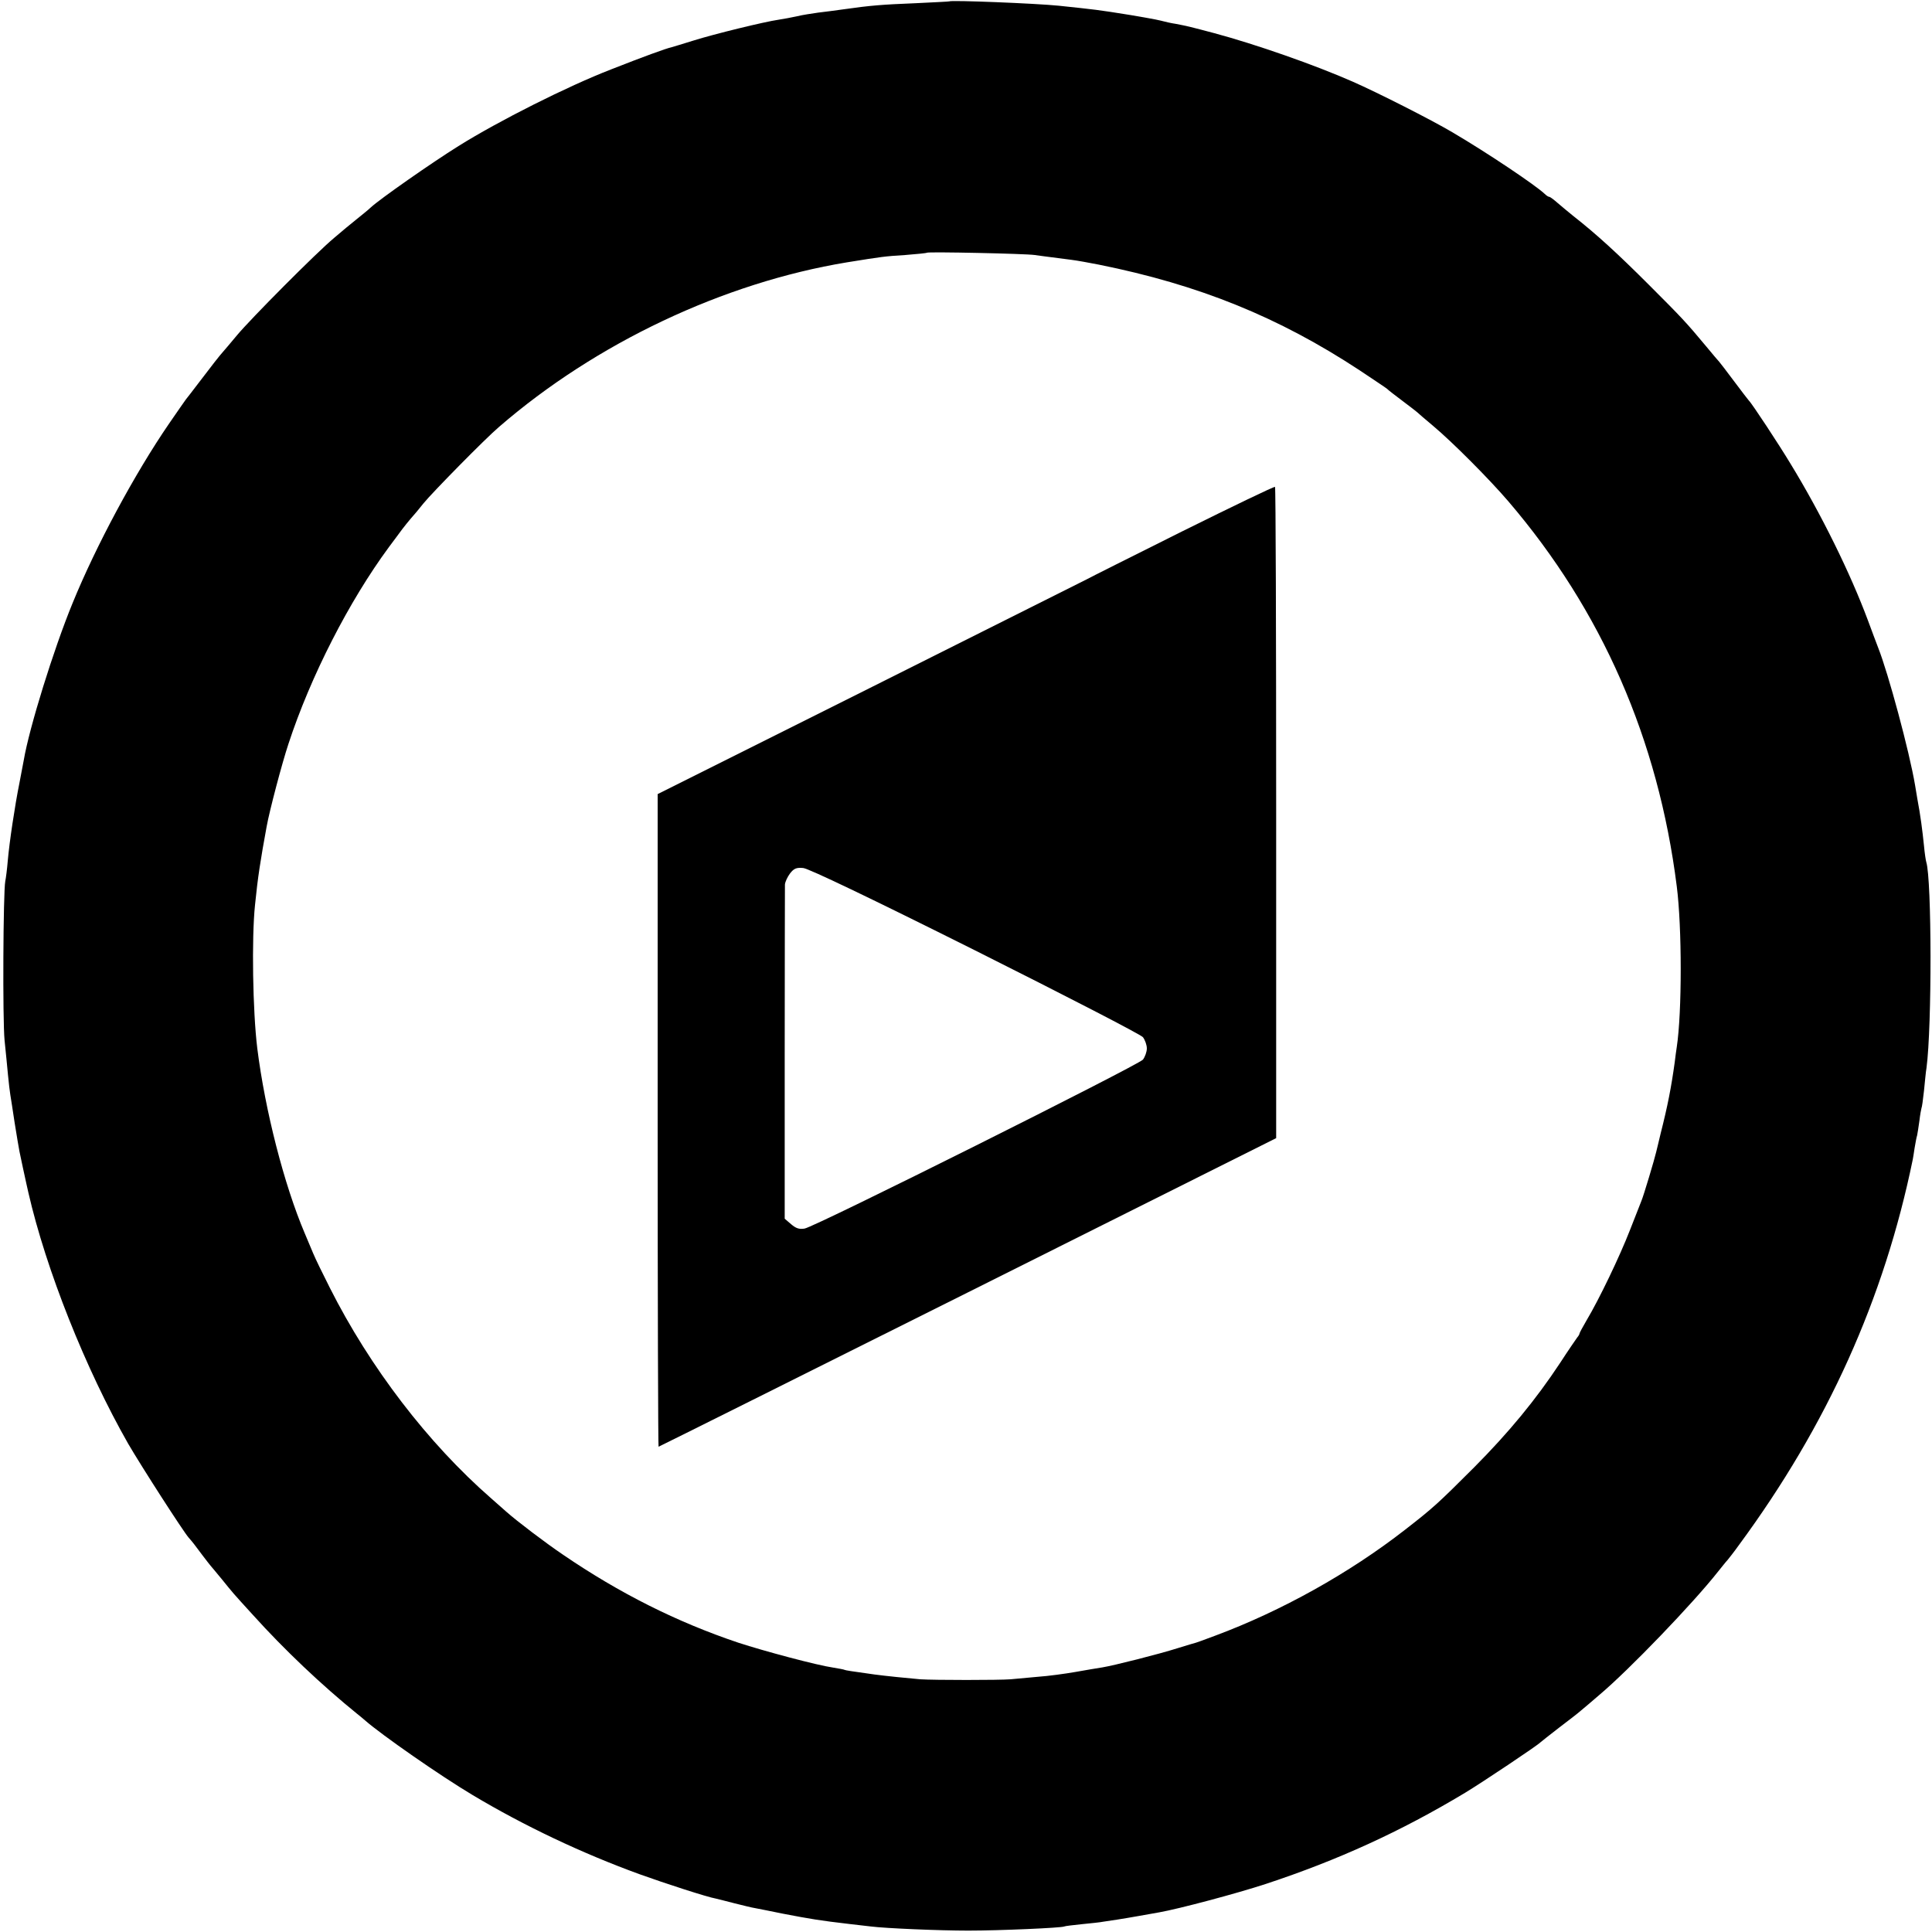 <?xml version="1.0" standalone="no"?>
<!DOCTYPE svg PUBLIC "-//W3C//DTD SVG 20010904//EN"
 "http://www.w3.org/TR/2001/REC-SVG-20010904/DTD/svg10.dtd">
<svg version="1.0" xmlns="http://www.w3.org/2000/svg"
 width="844pt" height="844pt" viewBox="0 0 844 844"
 preserveAspectRatio="xMidYMid meet">
<g transform="translate(0,844) scale(0.1,-0.1)"
fill="#000000" stroke="none">
<path d="M4147 8434 c-1 -1 -67 -4 -147 -8 -149 -6 -197 -10 -310 -26 -36 -5
-87 -12 -115 -15 -27 -4 -69 -10 -93 -16 -23 -5 -59 -12 -80 -15 -63 -9 -283
-63 -372 -91 -47 -15 -89 -27 -95 -29 -27 -6 -125 -42 -265 -97 -191 -74 -491
-225 -667 -335 -117 -73 -343 -231 -383 -268 -8 -8 -35 -30 -60 -50 -25 -20
-70 -57 -100 -83 -77 -64 -365 -354 -425 -426 -28 -33 -54 -65 -60 -71 -13
-14 -53 -65 -109 -139 -25 -33 -49 -64 -54 -70 -4 -5 -37 -53 -73 -105 -151
-220 -320 -535 -422 -785 -83 -202 -189 -544 -213 -685 -3 -14 -11 -59 -19
-100 -20 -99 -44 -259 -51 -340 -3 -36 -8 -76 -11 -90 -9 -47 -12 -605 -3
-695 5 -49 12 -118 15 -152 3 -34 8 -72 10 -85 2 -13 11 -68 19 -123 9 -55 18
-111 21 -125 4 -21 26 -122 30 -140 1 -3 5 -21 9 -40 77 -336 250 -771 436
-1097 57 -98 239 -381 264 -410 17 -19 29 -35 61 -78 17 -22 32 -42 35 -45 3
-3 25 -30 50 -60 51 -63 43 -54 135 -155 138 -153 301 -307 454 -431 13 -10
28 -23 35 -29 73 -64 330 -243 471 -327 226 -135 477 -254 730 -346 108 -39
296 -100 332 -106 10 -2 47 -12 83 -21 36 -9 76 -19 90 -21 14 -3 68 -13 120
-24 120 -23 161 -30 290 -45 36 -4 79 -9 95 -11 64 -8 296 -18 425 -18 138 0
408 12 419 18 3 2 38 6 76 10 39 4 81 8 95 11 14 2 41 6 60 9 19 3 62 10 95
16 33 6 74 13 90 16 85 15 337 82 465 124 315 104 589 229 870 398 73 44 320
209 330 221 3 3 39 31 80 63 41 31 85 65 96 75 12 10 48 40 80 68 131 110 412
403 519 539 17 21 35 44 41 50 5 6 29 36 51 67 386 524 634 1075 759 1684 1 6
5 28 8 50 4 22 8 47 11 55 2 8 6 37 10 64 3 27 8 52 9 55 2 3 7 38 11 76 4 39
8 84 11 100 24 182 23 823 -1 899 -2 6 -7 38 -10 71 -7 68 -15 131 -29 205 -3
19 -8 46 -10 60 -25 148 -117 489 -161 600 -7 19 -28 73 -45 120 -76 204 -203
463 -338 684 -50 83 -169 264 -182 276 -3 3 -32 41 -65 85 -33 44 -62 82 -65
85 -3 3 -28 32 -55 65 -89 107 -108 127 -250 269 -140 140 -232 224 -334 304
-18 15 -48 39 -65 54 -17 15 -34 28 -38 28 -4 0 -13 6 -20 13 -40 38 -250 179
-403 269 -95 56 -326 173 -435 221 -168 74 -426 164 -605 212 -102 27 -117 31
-170 41 -16 2 -46 9 -65 14 -19 5 -78 15 -130 24 -149 24 -155 24 -315 41 -98
10 -470 25 -478 19z m373 -1108 c19 -3 53 -7 75 -10 22 -3 60 -8 85 -11 25 -3
79 -13 120 -21 438 -88 786 -229 1140 -462 63 -42 117 -78 120 -81 3 -4 32
-26 65 -51 33 -25 62 -47 65 -50 3 -3 34 -30 70 -60 85 -71 248 -235 330 -331
408 -477 654 -1039 735 -1681 23 -180 23 -550 0 -702 -2 -12 -6 -42 -9 -67
-15 -109 -31 -191 -61 -309 -8 -36 -18 -73 -20 -83 -7 -31 -55 -191 -64 -212
-4 -11 -27 -69 -51 -130 -44 -113 -133 -299 -189 -393 -17 -29 -31 -55 -31
-58 0 -3 -4 -10 -10 -17 -5 -7 -39 -56 -74 -110 -107 -162 -224 -304 -376
-457 -160 -160 -179 -177 -301 -272 -245 -191 -542 -356 -829 -463 -62 -23
-75 -28 -85 -31 -5 -1 -41 -12 -80 -24 -85 -27 -280 -76 -329 -84 -20 -3 -73
-12 -118 -20 -46 -8 -119 -18 -163 -21 -44 -4 -98 -9 -120 -11 -49 -4 -334 -4
-395 0 -47 4 -157 15 -200 21 -101 14 -126 18 -130 20 -3 2 -26 6 -50 10 -70
10 -302 72 -415 109 -268 90 -519 216 -765 384 -80 54 -203 148 -247 187 -6 5
-37 33 -68 60 -276 241 -529 572 -704 919 -31 61 -64 129 -73 151 -9 22 -26
62 -37 88 -90 212 -173 536 -207 807 -20 163 -25 482 -10 626 12 121 24 197
51 344 12 67 67 276 95 360 97 296 265 624 439 860 23 30 48 65 58 78 9 12 26
33 37 46 12 13 37 43 56 67 37 46 271 284 330 334 424 367 981 630 1520 719
156 25 161 26 255 32 50 4 92 8 94 10 5 5 430 -4 471 -10z"/>
<path d="M5165 6119 c-220 -110 -408 -204 -418 -210 -10 -5 -435 -218 -946
-474 l-928 -464 0 -1425 c0 -785 2 -1426 4 -1426 2 0 609 303 1351 674 l1347
674 0 1420 c0 781 -2 1423 -5 1425 -3 3 -185 -85 -405 -194z m-905 -1831 c393
-197 723 -367 733 -379 9 -12 17 -34 17 -49 0 -15 -8 -37 -17 -49 -22 -25
-1433 -731 -1478 -738 -24 -4 -38 1 -59 19 l-28 24 0 719 c0 396 1 730 1 741
1 12 11 33 22 48 17 22 28 27 58 24 23 -2 287 -128 751 -360z"/>
</g>
</svg>
